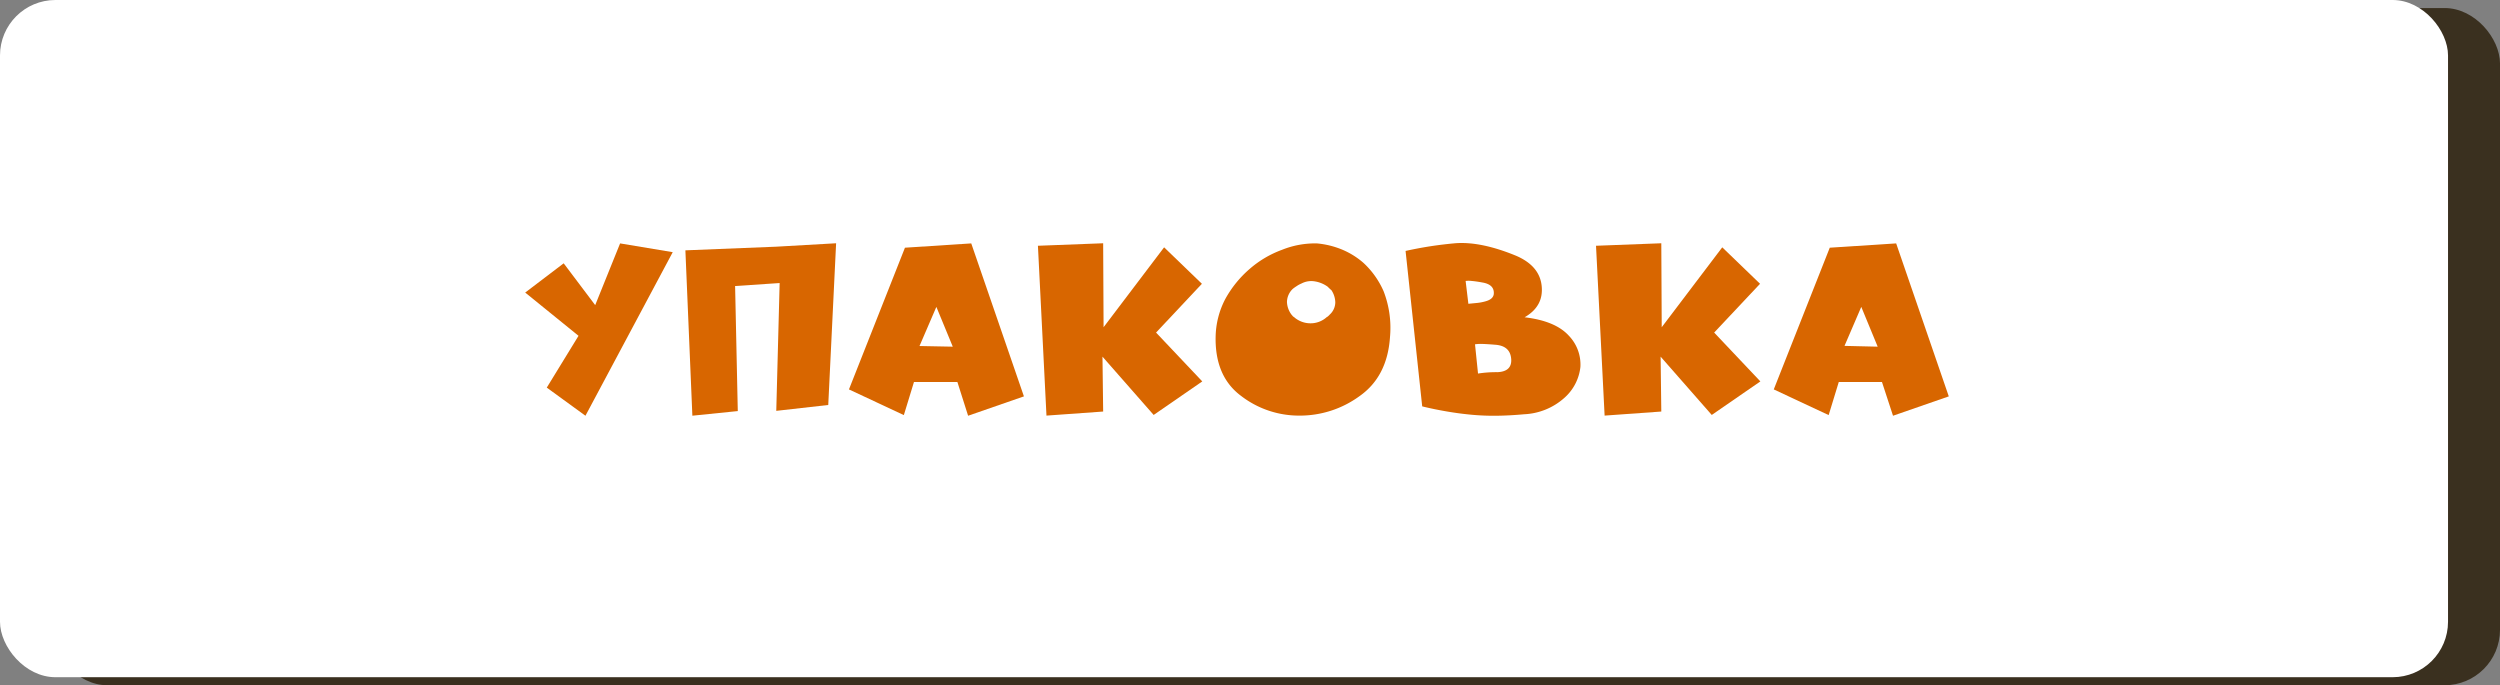 <svg id="Слой_1" data-name="Слой 1" xmlns="http://www.w3.org/2000/svg" viewBox="0 0 541.08 148.31"><rect x="0" y="0" width="541.08" height="148.31" fill="#808080" stroke="none"/><title>carboxes_short</title><rect x="11.25" y="1.74" width="529.83" height="146.57" rx="12" ry="12" style="fill:#3a301f"/><rect width="529.83" height="146.57" rx="12" ry="12" style="fill:#fff"/><path d="M177.46,316.64l8.33-6.33,6.82,9.05L198,306l11.39,1.9-18.89,35.4-8.37-6.09L189,326Z" transform="translate(-63.79 -253.32)" style="fill:#d86600"/><path d="M231.8,306.71l12.95-.74-1.7,35-11.25,1.27.73-27.66-9.64.64.58,27.07-9.83,1-1.51-35.79Z" transform="translate(-63.79 -253.32)" style="fill:#d86600"/><path d="M274,306l11.4,33.11-12.08,4.19L271,336H261.6l-2.19,7.16-11.88-5.56,12.12-30.67Zm-4,22.35-3.55-8.61-3.65,8.47Z" transform="translate(-63.79 -253.32)" style="fill:#d86600"/><path d="M315.74,306.85l8.18,7.89L314,325.3l10,10.57-10.52,7.26L302.4,330.51l.15,11.88-12.27.88-1.85-36.76,14.12-.54.09,18.17Z" transform="translate(-63.79 -253.32)" style="fill:#d86600"/><path d="M364.63,326.28q-.58,8.57-6.63,12.8a21.87,21.87,0,0,1-13,4.19A20.53,20.53,0,0,1,332.39,339q-5.64-4.2-5.5-12.71A18.26,18.26,0,0,1,329,318a23.62,23.62,0,0,1,5.25-6.47,22.37,22.37,0,0,1,7-4.14A19.23,19.23,0,0,1,348.8,306a18.45,18.45,0,0,1,4.58,1,16.9,16.9,0,0,1,5.5,3.21,18.35,18.35,0,0,1,4.38,6.18A22,22,0,0,1,364.63,326.28Zm-13.69-4.34a.78.78,0,0,0,.35-.24,1.59,1.59,0,0,0,.29-.29,3.61,3.61,0,0,0,1.21-2.68,5,5,0,0,0-.82-2.58l-.25-.22-.29-.27-.22-.22a1.39,1.39,0,0,0-.27-.21,6.53,6.53,0,0,0-2.53-1,4.51,4.51,0,0,0-2.92.44,6,6,0,0,0-1.07.58,9.56,9.56,0,0,0-.83.59,4,4,0,0,0-1.26,2.87,4.87,4.87,0,0,0,1,2.73l.17.19a1.51,1.51,0,0,0,.17.2,1,1,0,0,1,.19.12,1.51,1.51,0,0,1,.2.17,5.38,5.38,0,0,0,3.16,1.17A5.22,5.22,0,0,0,351,321.9Z" transform="translate(-63.79 -253.32)" style="fill:#d86600"/><path d="M368,307.63q2.64-.58,5.29-1c1.77-.27,3.57-.49,5.43-.66q5.55-.44,13.14,2.68,5.16,2.19,5.6,6.58t-3.7,6.76q6.63.78,9.54,3.95a9,9,0,0,1,2.54,6.81,10.41,10.41,0,0,1-3.46,6.67,14,14,0,0,1-8.72,3.56c-2.11.19-4.1.3-6,.32s-3.68-.06-5.4-.22-3.47-.39-5.23-.69-3.58-.66-5.43-1.12Zm13.59,11.44,1.95-.19a10.63,10.63,0,0,0,1.75-.34c1.1-.3,1.7-.81,1.8-1.56.13-1.4-.71-2.24-2.53-2.53-.91-.17-1.66-.27-2.24-.32a5,5,0,0,0-1.32,0Zm2.09,15.1a25.08,25.08,0,0,1,4.19-.3c2.08-.09,3.07-1,3-2.72q-.15-3-3.51-3.22c-1.1-.09-2-.15-2.72-.17a8.64,8.64,0,0,0-1.61.08Z" transform="translate(-63.79 -253.32)" style="fill:#d86600"/><path d="M436.54,306.85l8.18,7.89-9.93,10.56,10,10.57-10.52,7.26L423.2,330.51l.15,11.88-12.27.88-1.86-36.76,14.13-.54.09,18.17Z" transform="translate(-63.79 -253.32)" style="fill:#d86600"/><path d="M474.18,306l11.39,33.11-12.07,4.19-2.39-7.3h-9.35l-2.19,7.16-11.88-5.56,12.12-30.67Zm-4,22.35-3.55-8.61L463,328.18Z" transform="translate(-63.79 -253.32)" style="fill:#d86600"/></svg>